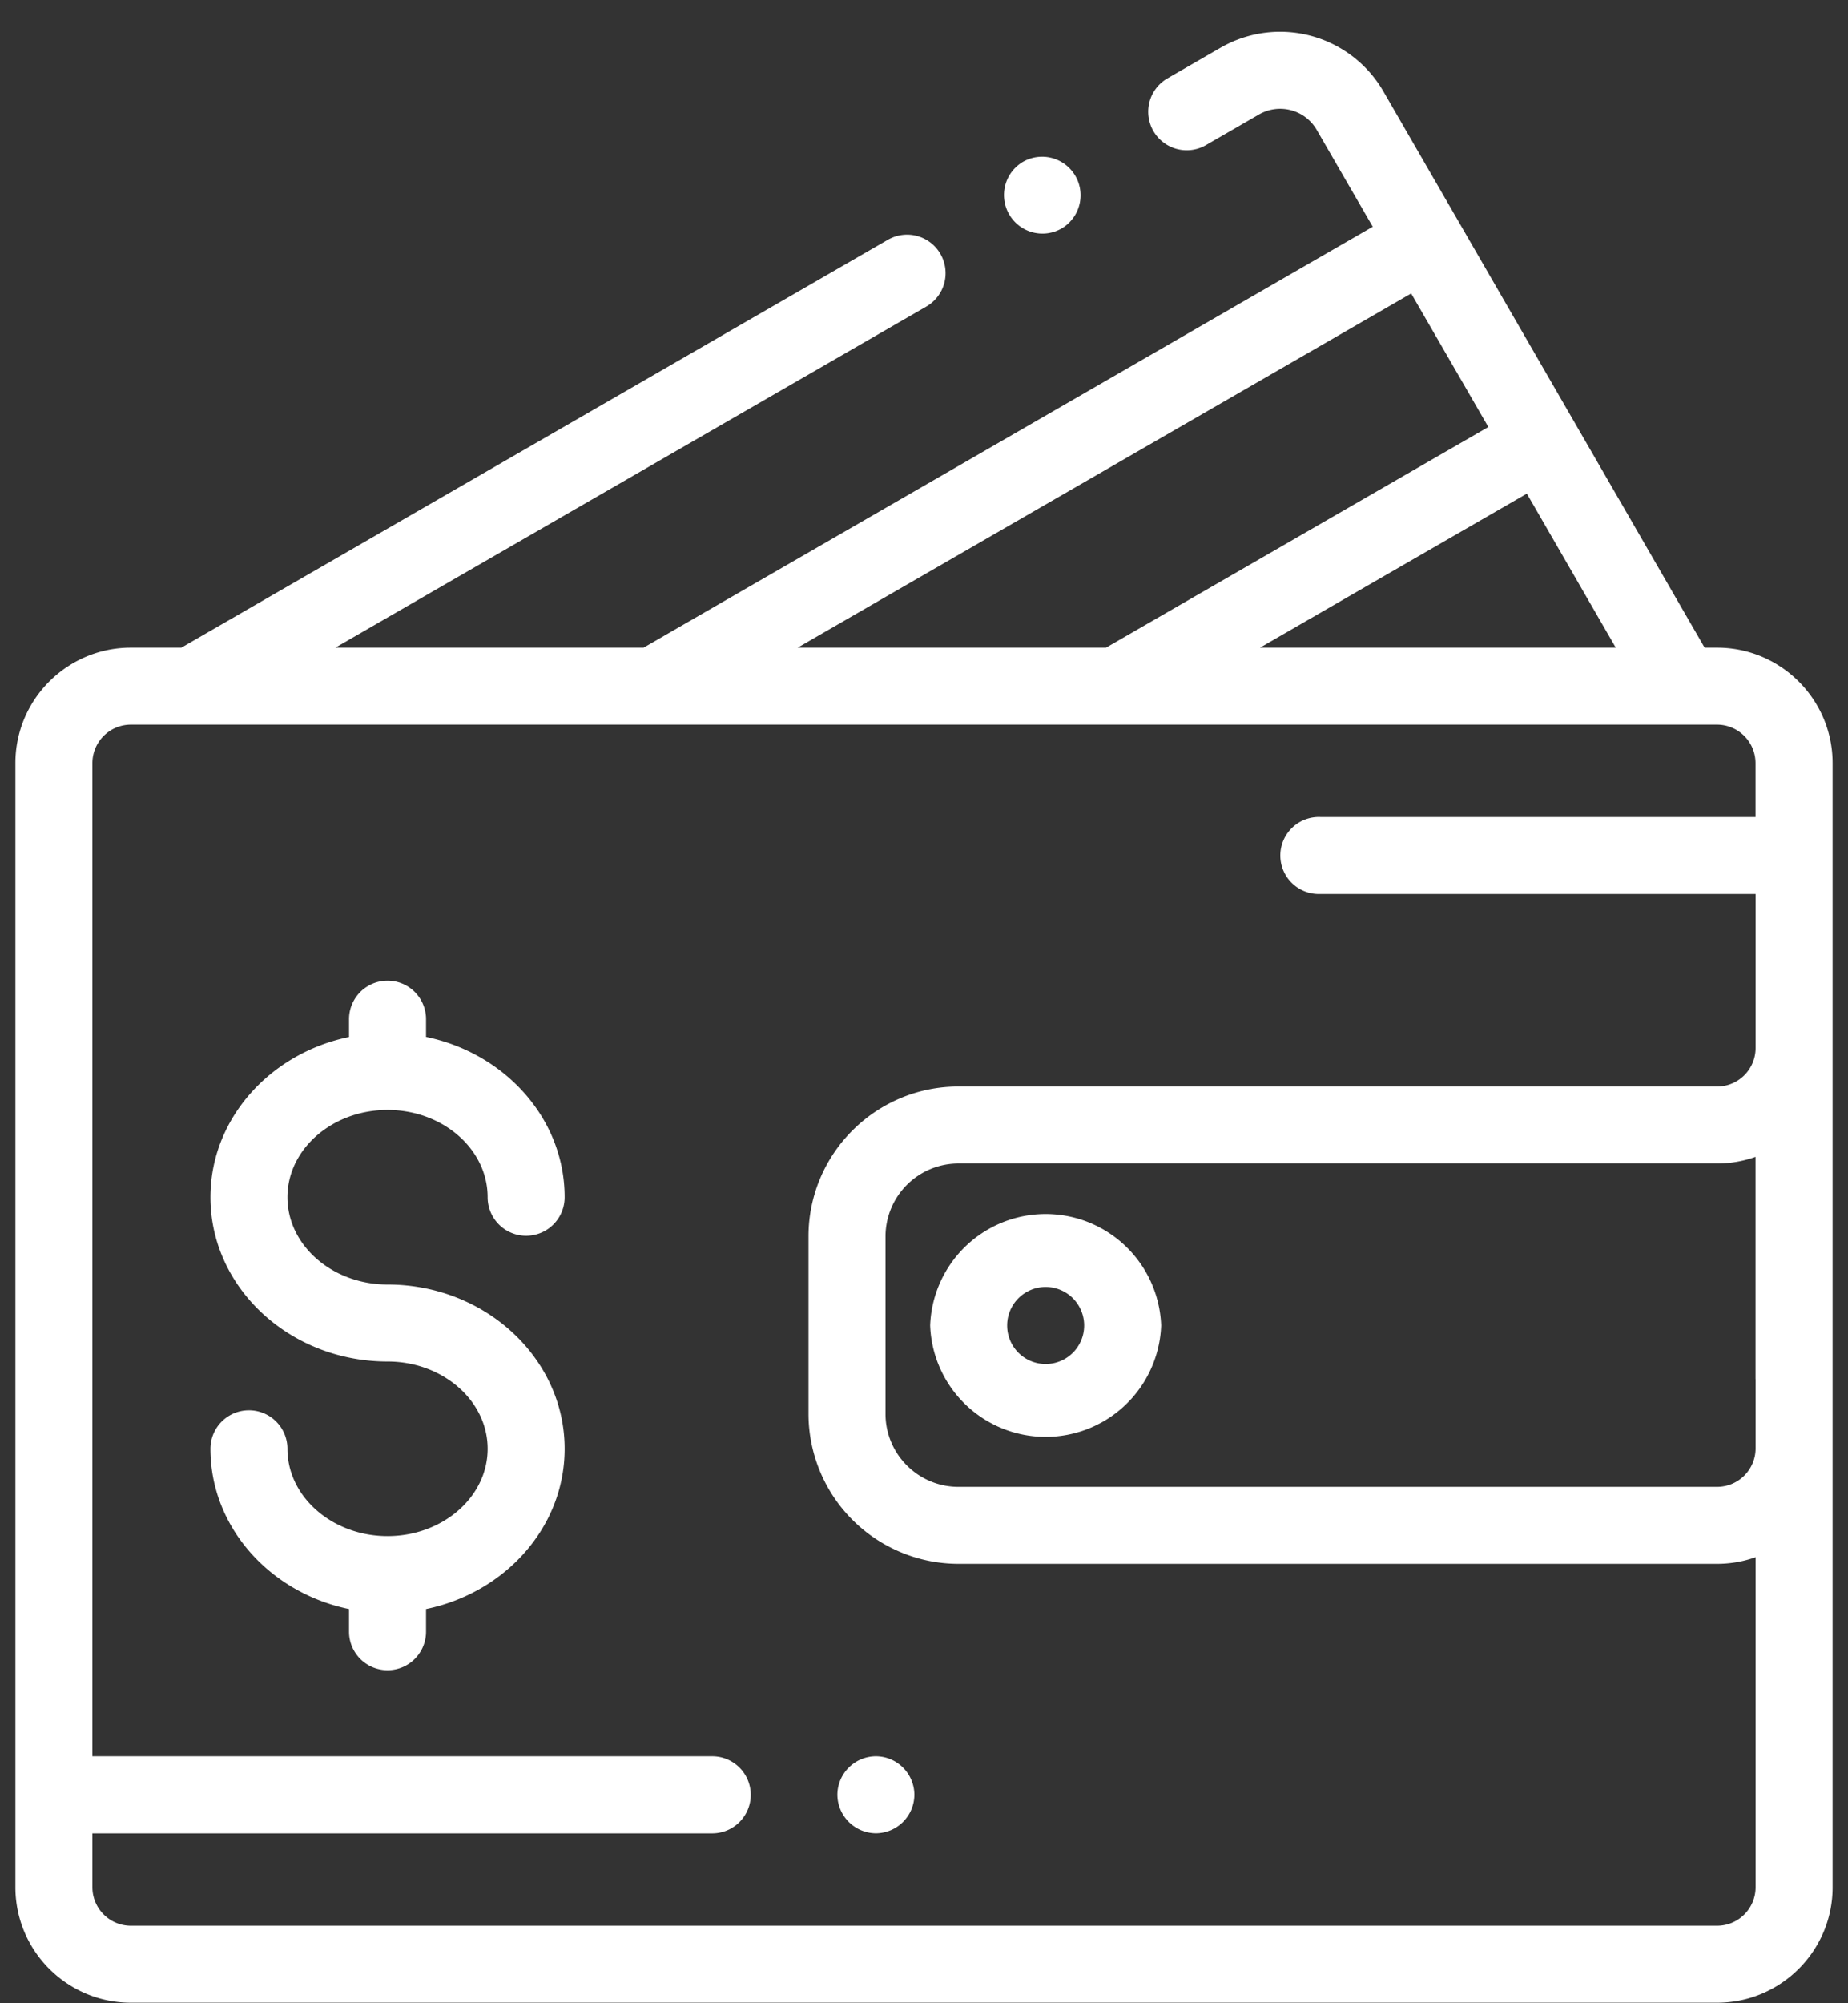 <svg xmlns="http://www.w3.org/2000/svg" width="24" height="26" viewBox="0 0 24 26"><rect x="0" y="0" width="24" height="26" fill="#333333" stroke="none"/><g><g><path fill="#fff" d="M15.08 17.203a1.501 1.501 0 0 1-3 0 1.501 1.501 0 0 1 3 0zm-1 0a.5.5 0 1 0-1 .001.5.5 0 0 0 1-.001zM13.796 2.96l-.007.004a.498.498 0 0 1-.683-.182.5.5 0 0 1 .182-.683l.007-.004a.5.5 0 0 1 .501.865zM23.8 9.905v14.59c0 .826-.673 1.498-1.5 1.498H1.7c-.827 0-1.5-.672-1.5-1.499V9.904c0-.826.673-1.498 1.5-1.498h.655l9.178-5.295a.5.5 0 0 1 .5.866L4.355 8.406h4.003l9.47-5.463-.728-1.258a.549.549 0 0 0-.748-.2l-.693.4a.5.5 0 0 1-.5-.866l.693-.4a1.55 1.55 0 0 1 2.114.567l4.172 7.22h.162c.827 0 1.5.672 1.5 1.499zm-3.971-3.498l-3.465 1.999h4.62zm-9.47 1.999h4.005l4.965-2.864-1.002-1.733zm12.44 9.493v-2.884a1.494 1.494 0 0 1-.5.086h-9.852a.948.948 0 0 0-.947.946v2.304c0 .522.425.947.947.947H22.3a.5.5 0 0 0 .5-.5v-.9zm0-7.295v-.7a.5.5 0 0 0-.5-.499H1.7a.5.5 0 0 0-.5.5v12.89h8.05a.5.5 0 1 1 0 1H1.2v.699a.5.5 0 0 0 .5.5h20.6a.5.5 0 0 0 .5-.5v-4.283a1.494 1.494 0 0 1-.5.086h-9.853a1.949 1.949 0 0 1-1.947-1.946v-2.304c0-1.072.873-1.945 1.947-1.945H22.3a.5.5 0 0 0 .5-.5v-1.999h-5.65a.5.5 0 1 1 0-.999zm-15.466 8.2c0 1.016-.771 1.868-1.8 2.08v.294a.5.5 0 0 1-1 0v-.294c-1.028-.212-1.8-1.064-1.8-2.08a.5.5 0 0 1 1 0c0 .624.584 1.133 1.3 1.133.717 0 1.3-.509 1.3-1.133 0-.625-.583-1.133-1.3-1.133-1.268 0-2.3-.956-2.3-2.132 0-1.016.772-1.868 1.8-2.08v-.231a.5.5 0 0 1 1 0v.23c1.029.213 1.8 1.065 1.8 2.081a.5.5 0 0 1-1 0c0-.625-.583-1.133-1.3-1.133-.717 0-1.3.508-1.3 1.133s.584 1.133 1.3 1.133c1.268 0 2.3.956 2.3 2.132zm4.542 4.49a.503.503 0 0 1-.5.5.504.504 0 0 1-.5-.5.502.502 0 0 1 .5-.499.502.502 0 0 1 .5.5z"/></g></g></svg>